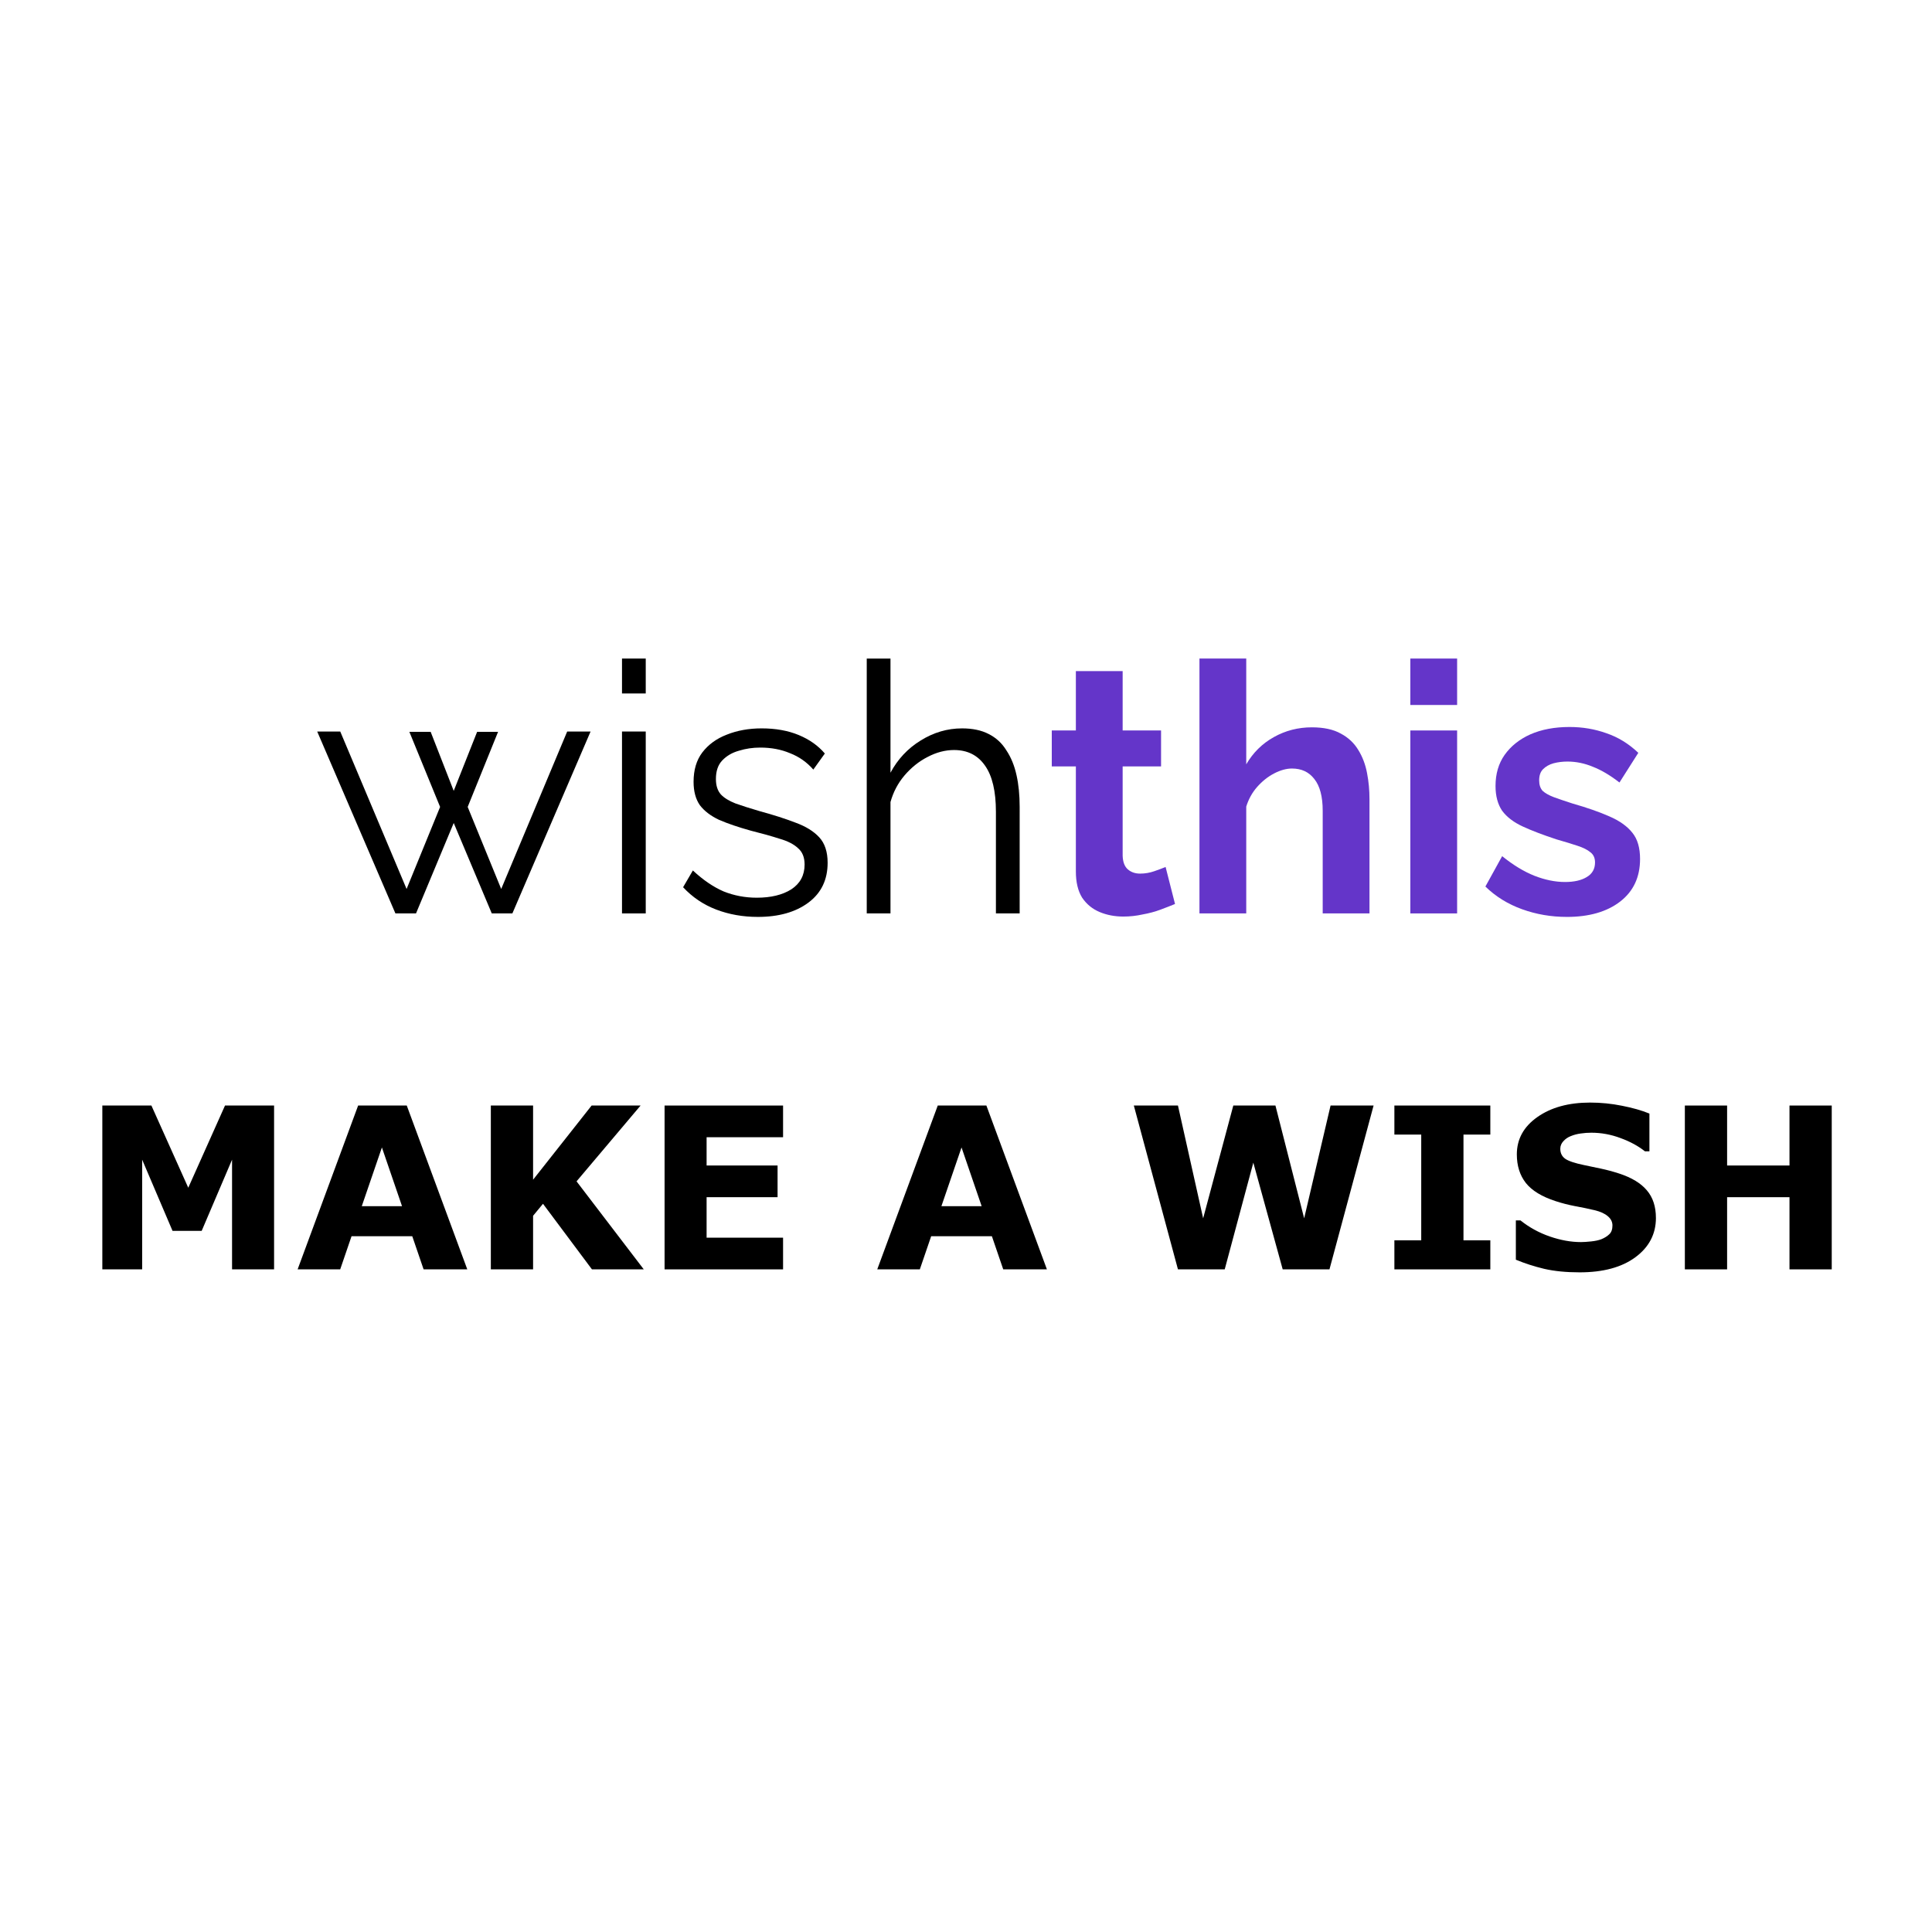 <?xml version="1.0" encoding="UTF-8" standalone="no"?>
<!-- Created with Inkscape (http://www.inkscape.org/) -->

<svg
   width="1024"
   height="1024"
   viewBox="0 0 270.933 270.933"
   version="1.1"
   id="svg5"
   inkscape:version="1.1.2 (0a00cf5339, 2022-02-04, custom)"
   sodipodi:docname="link-preview.svg"
   inkscape:export-filename="C:\laragon\www\wishthis\src\assets\img\logo-square-white-background.png"
   inkscape:export-xdpi="96"
   inkscape:export-ydpi="96"
   xmlns:inkscape="http://www.inkscape.org/namespaces/inkscape"
   xmlns:sodipodi="http://sodipodi.sourceforge.net/DTD/sodipodi-0.dtd"
   xmlns="http://www.w3.org/2000/svg"
   xmlns:svg="http://www.w3.org/2000/svg">
  <sodipodi:namedview
     id="namedview7"
     pagecolor="#ffffff"
     bordercolor="#666666"
     borderopacity="1.0"
     inkscape:pageshadow="2"
     inkscape:pageopacity="0.0"
     inkscape:pagecheckerboard="0"
     inkscape:document-units="mm"
     showgrid="false"
     inkscape:zoom="0.27496367"
     inkscape:cx="240.03171"
     inkscape:cy="1087.4164"
     inkscape:window-width="1920"
     inkscape:window-height="1027"
     inkscape:window-x="-8"
     inkscape:window-y="-8"
     inkscape:window-maximized="1"
     inkscape:current-layer="layer1"
     fit-margin-top="0"
     fit-margin-left="0"
     fit-margin-right="0"
     fit-margin-bottom="0"
     borderlayer="true"
     inkscape:showpageshadow="false"
     units="px"
     inkscape:snap-page="true" />
  <defs
     id="defs2">
    <rect
       x="-887.39"
       y="1174.701"
       width="2683.991"
       height="891.027"
       id="rect1289" />
    <rect
       x="-596.62"
       y="-191.587"
       width="1722.997"
       height="1116.091"
       id="rect1574" />
  </defs>
  <g
     inkscape:label="Layer 1"
     inkscape:groupmode="layer"
     id="layer1"
     transform="translate(157.697,48.62)">
    <rect
       style="fill:#ffffff;fill-opacity:1;stroke:none;stroke-width:0.265;stroke-linecap:square;stroke-dashoffset:7.559;paint-order:stroke markers fill"
       id="rect867"
       width="270.933"
       height="270.933"
       x="-157.697"
       y="-48.62" />
    <g
       id="g5155"
       transform="translate(1.534,-25.077)">
      <g
         aria-label="wishthis"
         transform="matrix(1.224,0,0,1.224,614.78,293.732)"
         id="text1572"
         style="font-size:40px;line-height:1.25;font-family:Raleway;-inkscape-font-specification:Raleway;white-space:pre;shape-inside:url(#rect1574);stroke-width:0.339">
        <path
           d="m -567.379,-175.401 h 2.68 l -8.96,20.84 h -2.36 l -4.36,-10.36 -4.32,10.36 h -2.36 l -8.96,-20.84 h 2.64 l 7.6,18.04 3.84,-9.4 -3.52,-8.6 h 2.44 l 2.64,6.76 2.68,-6.76 h 2.4 l -3.48,8.6 3.84,9.4 z"
           id="path1932"
           style="stroke-width:0.339" />
        <path
           d="m -561.099,-154.561 v -20.84 h 2.72 v 20.84 z m 0,-25.2 v -4 h 2.72 v 4 z"
           id="path1934"
           style="stroke-width:0.339" />
        <path
           d="m -545.539,-154.161 q -2.56,0 -4.76,-0.84 -2.2,-0.84 -3.8,-2.56 l 1.12,-1.92 q 1.76,1.64 3.52,2.4 1.8,0.72 3.8,0.72 2.44,0 3.96,-0.96 1.52,-1 1.52,-2.84 0,-1.24 -0.76,-1.88 -0.72,-0.68 -2.12,-1.08 -1.36,-0.44 -3.28,-0.92 -2.16,-0.6 -3.64,-1.24 -1.44,-0.68 -2.2,-1.68 -0.72,-1.04 -0.72,-2.68 0,-2.04 1,-3.36 1.04,-1.36 2.8,-2.04 1.8,-0.72 4,-0.72 2.4,0 4.24,0.76 1.84,0.76 3,2.12 l -1.32,1.84 q -1.12,-1.28 -2.68,-1.88 -1.52,-0.64 -3.4,-0.64 -1.28,0 -2.44,0.36 -1.16,0.32 -1.92,1.12 -0.72,0.76 -0.72,2.12 0,1.12 0.56,1.76 0.56,0.6 1.68,1.04 1.12,0.4 2.76,0.88 2.36,0.64 4.12,1.32 1.76,0.64 2.72,1.68 0.96,1.04 0.96,2.92 0,2.92 -2.2,4.56 -2.2,1.64 -5.8,1.64 z"
           id="path1936"
           style="stroke-width:0.339" />
        <path
           d="m -515.539,-154.561 h -2.72 v -11.64 q 0,-3.52 -1.24,-5.28 -1.24,-1.8 -3.56,-1.8 -1.52,0 -3.04,0.8 -1.48,0.76 -2.64,2.12 -1.12,1.32 -1.6,3.04 v 12.76 h -2.72 v -29.2 h 2.72 v 13.08 q 1.24,-2.32 3.44,-3.68 2.24,-1.4 4.76,-1.4 1.8,0 3.04,0.64 1.28,0.64 2.04,1.88 0.8,1.2 1.16,2.84 0.36,1.6 0.36,3.64 z"
           id="path1938"
           style="stroke-width:0.339" />
        <path
           d="m -497.739,-155.641 q -0.68,0.28 -1.64,0.64 -0.96,0.36 -2.08,0.56 -1.08,0.24 -2.2,0.24 -1.48,0 -2.72,-0.52 -1.24,-0.52 -2,-1.64 -0.72,-1.16 -0.72,-3 v -12.04 h -2.76 v -4.12 h 2.76 v -6.8 h 5.36 v 6.8 h 4.4 v 4.12 h -4.4 v 10.24 q 0.04,1.08 0.6,1.56 0.56,0.48 1.4,0.48 0.84,0 1.64,-0.28 0.8,-0.28 1.28,-0.48 z"
           style="font-weight:bold;-inkscape-font-specification:'Raleway Bold';fill:#6435c9;stroke-width:0.339"
           id="path1940" />
        <path
           d="m -475.459,-154.561 h -5.36 v -11.76 q 0,-2.44 -0.96,-3.64 -0.92,-1.2 -2.56,-1.2 -0.96,0 -2.04,0.56 -1.08,0.56 -1.96,1.56 -0.84,0.96 -1.24,2.24 v 12.24 h -5.36 v -29.2 h 5.36 v 12.12 q 1.16,-2 3.16,-3.12 2,-1.12 4.36,-1.12 2.04,0 3.32,0.72 1.28,0.68 2,1.88 0.72,1.16 1,2.64 0.28,1.44 0.28,3 z"
           style="font-weight:bold;-inkscape-font-specification:'Raleway Bold';fill:#6435c9;stroke-width:0.339"
           id="path1942" />
        <path
           d="m -470.779,-154.561 v -20.96 h 5.36 v 20.96 z m 0,-23.88 v -5.32 h 5.36 v 5.32 z"
           style="font-weight:bold;-inkscape-font-specification:'Raleway Bold';fill:#6435c9;stroke-width:0.339"
           id="path1944" />
        <path
           d="m -452.859,-154.161 q -2.68,0 -5.12,-0.88 -2.44,-0.88 -4.2,-2.6 l 1.92,-3.48 q 1.88,1.52 3.68,2.24 1.84,0.72 3.52,0.72 1.56,0 2.48,-0.56 0.96,-0.56 0.96,-1.68 0,-0.76 -0.52,-1.16 -0.52,-0.44 -1.52,-0.76 -0.96,-0.32 -2.36,-0.72 -2.32,-0.76 -3.88,-1.48 -1.56,-0.72 -2.36,-1.8 -0.76,-1.12 -0.76,-2.84 0,-2.08 1.04,-3.56 1.08,-1.52 2.96,-2.36 1.92,-0.84 4.48,-0.84 2.24,0 4.24,0.72 2,0.68 3.64,2.24 l -2.16,3.4 q -1.6,-1.24 -3.04,-1.8 -1.44,-0.6 -2.92,-0.6 -0.84,0 -1.6,0.2 -0.72,0.2 -1.2,0.68 -0.44,0.44 -0.44,1.28 0,0.76 0.4,1.2 0.44,0.4 1.28,0.72 0.88,0.32 2.12,0.72 2.52,0.72 4.24,1.48 1.76,0.76 2.64,1.88 0.88,1.08 0.88,3 0,3.12 -2.28,4.88 -2.28,1.76 -6.12,1.76 z"
           style="font-weight:bold;-inkscape-font-specification:'Raleway Bold';fill:#6435c9;stroke-width:0.339"
           id="path1946" />
      </g>
      <g
         aria-label="MAKE A WISH"
         transform="matrix(0.79,0,0,0.79,553.226,-802.377)"
         id="text1287"
         style="font-weight:bold;font-size:40px;line-height:1.25;-inkscape-font-specification:'sans-serif, Bold';letter-spacing:0px;word-spacing:0px;white-space:pre;shape-inside:url(#rect1289);stroke-width:0.335">
        <path
           d="m -853.191,1211.194 h -7.461 v -19.473 l -5.391,12.637 h -5.176 l -5.391,-12.637 v 19.473 h -7.07 v -29.082 h 8.711 l 6.543,14.59 6.523,-14.59 h 8.711 z"
           id="path5099" />
        <path
           d="m -818.895,1211.194 h -7.754 l -2.012,-5.879 h -10.781 l -2.012,5.879 h -7.559 l 10.742,-29.082 h 8.633 z m -11.582,-11.211 -3.574,-10.43 -3.574,10.43 z"
           id="path5101" />
        <path
           d="m -787.566,1211.194 h -9.199 l -8.691,-11.641 -1.758,2.129 v 9.512 h -7.5 v -29.082 h 7.5 v 13.164 l 10.391,-13.164 h 8.691 l -11.367,13.457 z"
           id="path5103" />
        <path
           d="M -762.84,1211.194 H -783.875 v -29.082 h 21.035 v 5.625 h -13.574 v 5.019 h 12.598 v 5.625 h -12.598 v 7.188 h 13.574 z"
           id="path5105" />
        <path
           d="m -716.004,1211.194 h -7.754 l -2.012,-5.879 h -10.781 l -2.012,5.879 h -7.559 l 10.742,-29.082 h 8.633 z m -11.582,-11.211 -3.574,-10.43 -3.574,10.43 z"
           id="path5107" />
        <path
           d="m -658.016,1182.112 -7.832,29.082 h -8.301 l -5.215,-18.945 -5.078,18.945 h -8.301 l -7.832,-29.082 h 7.832 l 4.473,20.02 5.352,-20.02 h 7.48 l 5.098,20.02 4.688,-20.02 z"
           id="path5109" />
        <path
           d="m -637.293,1211.194 h -17.031 v -5.156 h 4.766 v -18.77 h -4.766 v -5.156 h 17.031 v 5.156 h -4.766 v 18.77 h 4.766 z"
           id="path5111" />
        <path
           d="m -607.898,1202.054 q 0,4.297 -3.652,6.992 -3.633,2.676 -9.883,2.676 -3.613,0 -6.309,-0.625 -2.676,-0.644 -5.02,-1.621 v -6.973 h 0.82 q 2.324,1.855 5.195,2.852 2.891,0.996 5.547,0.996 0.684,0 1.797,-0.117 1.113,-0.117 1.816,-0.391 0.859,-0.351 1.406,-0.879 0.566,-0.527 0.566,-1.562 0,-0.957 -0.82,-1.641 -0.801,-0.703 -2.363,-1.074 -1.641,-0.391 -3.477,-0.723 -1.816,-0.351 -3.418,-0.879 -3.672,-1.191 -5.293,-3.223 -1.602,-2.051 -1.602,-5.078 0,-4.062 3.633,-6.621 3.652,-2.578 9.375,-2.578 2.871,0 5.664,0.566 2.812,0.547 4.863,1.387 v 6.699 h -0.801 q -1.758,-1.406 -4.316,-2.344 -2.539,-0.957 -5.195,-0.957 -0.938,0 -1.875,0.137 -0.918,0.117 -1.777,0.469 -0.762,0.293 -1.309,0.898 -0.547,0.586 -0.547,1.348 0,1.152 0.879,1.777 0.879,0.605 3.32,1.113 1.602,0.332 3.066,0.644 1.484,0.312 3.184,0.859 3.34,1.094 4.922,2.988 1.602,1.875 1.602,4.883 z"
           id="path5113" />
        <path
           d="m -576.688,1211.194 h -7.5 v -12.812 h -11.074 v 12.812 h -7.5 v -29.082 h 7.5 v 10.645 h 11.074 v -10.645 h 7.5 z"
           id="path5115" />
      </g>
    </g>
  </g>
</svg>
